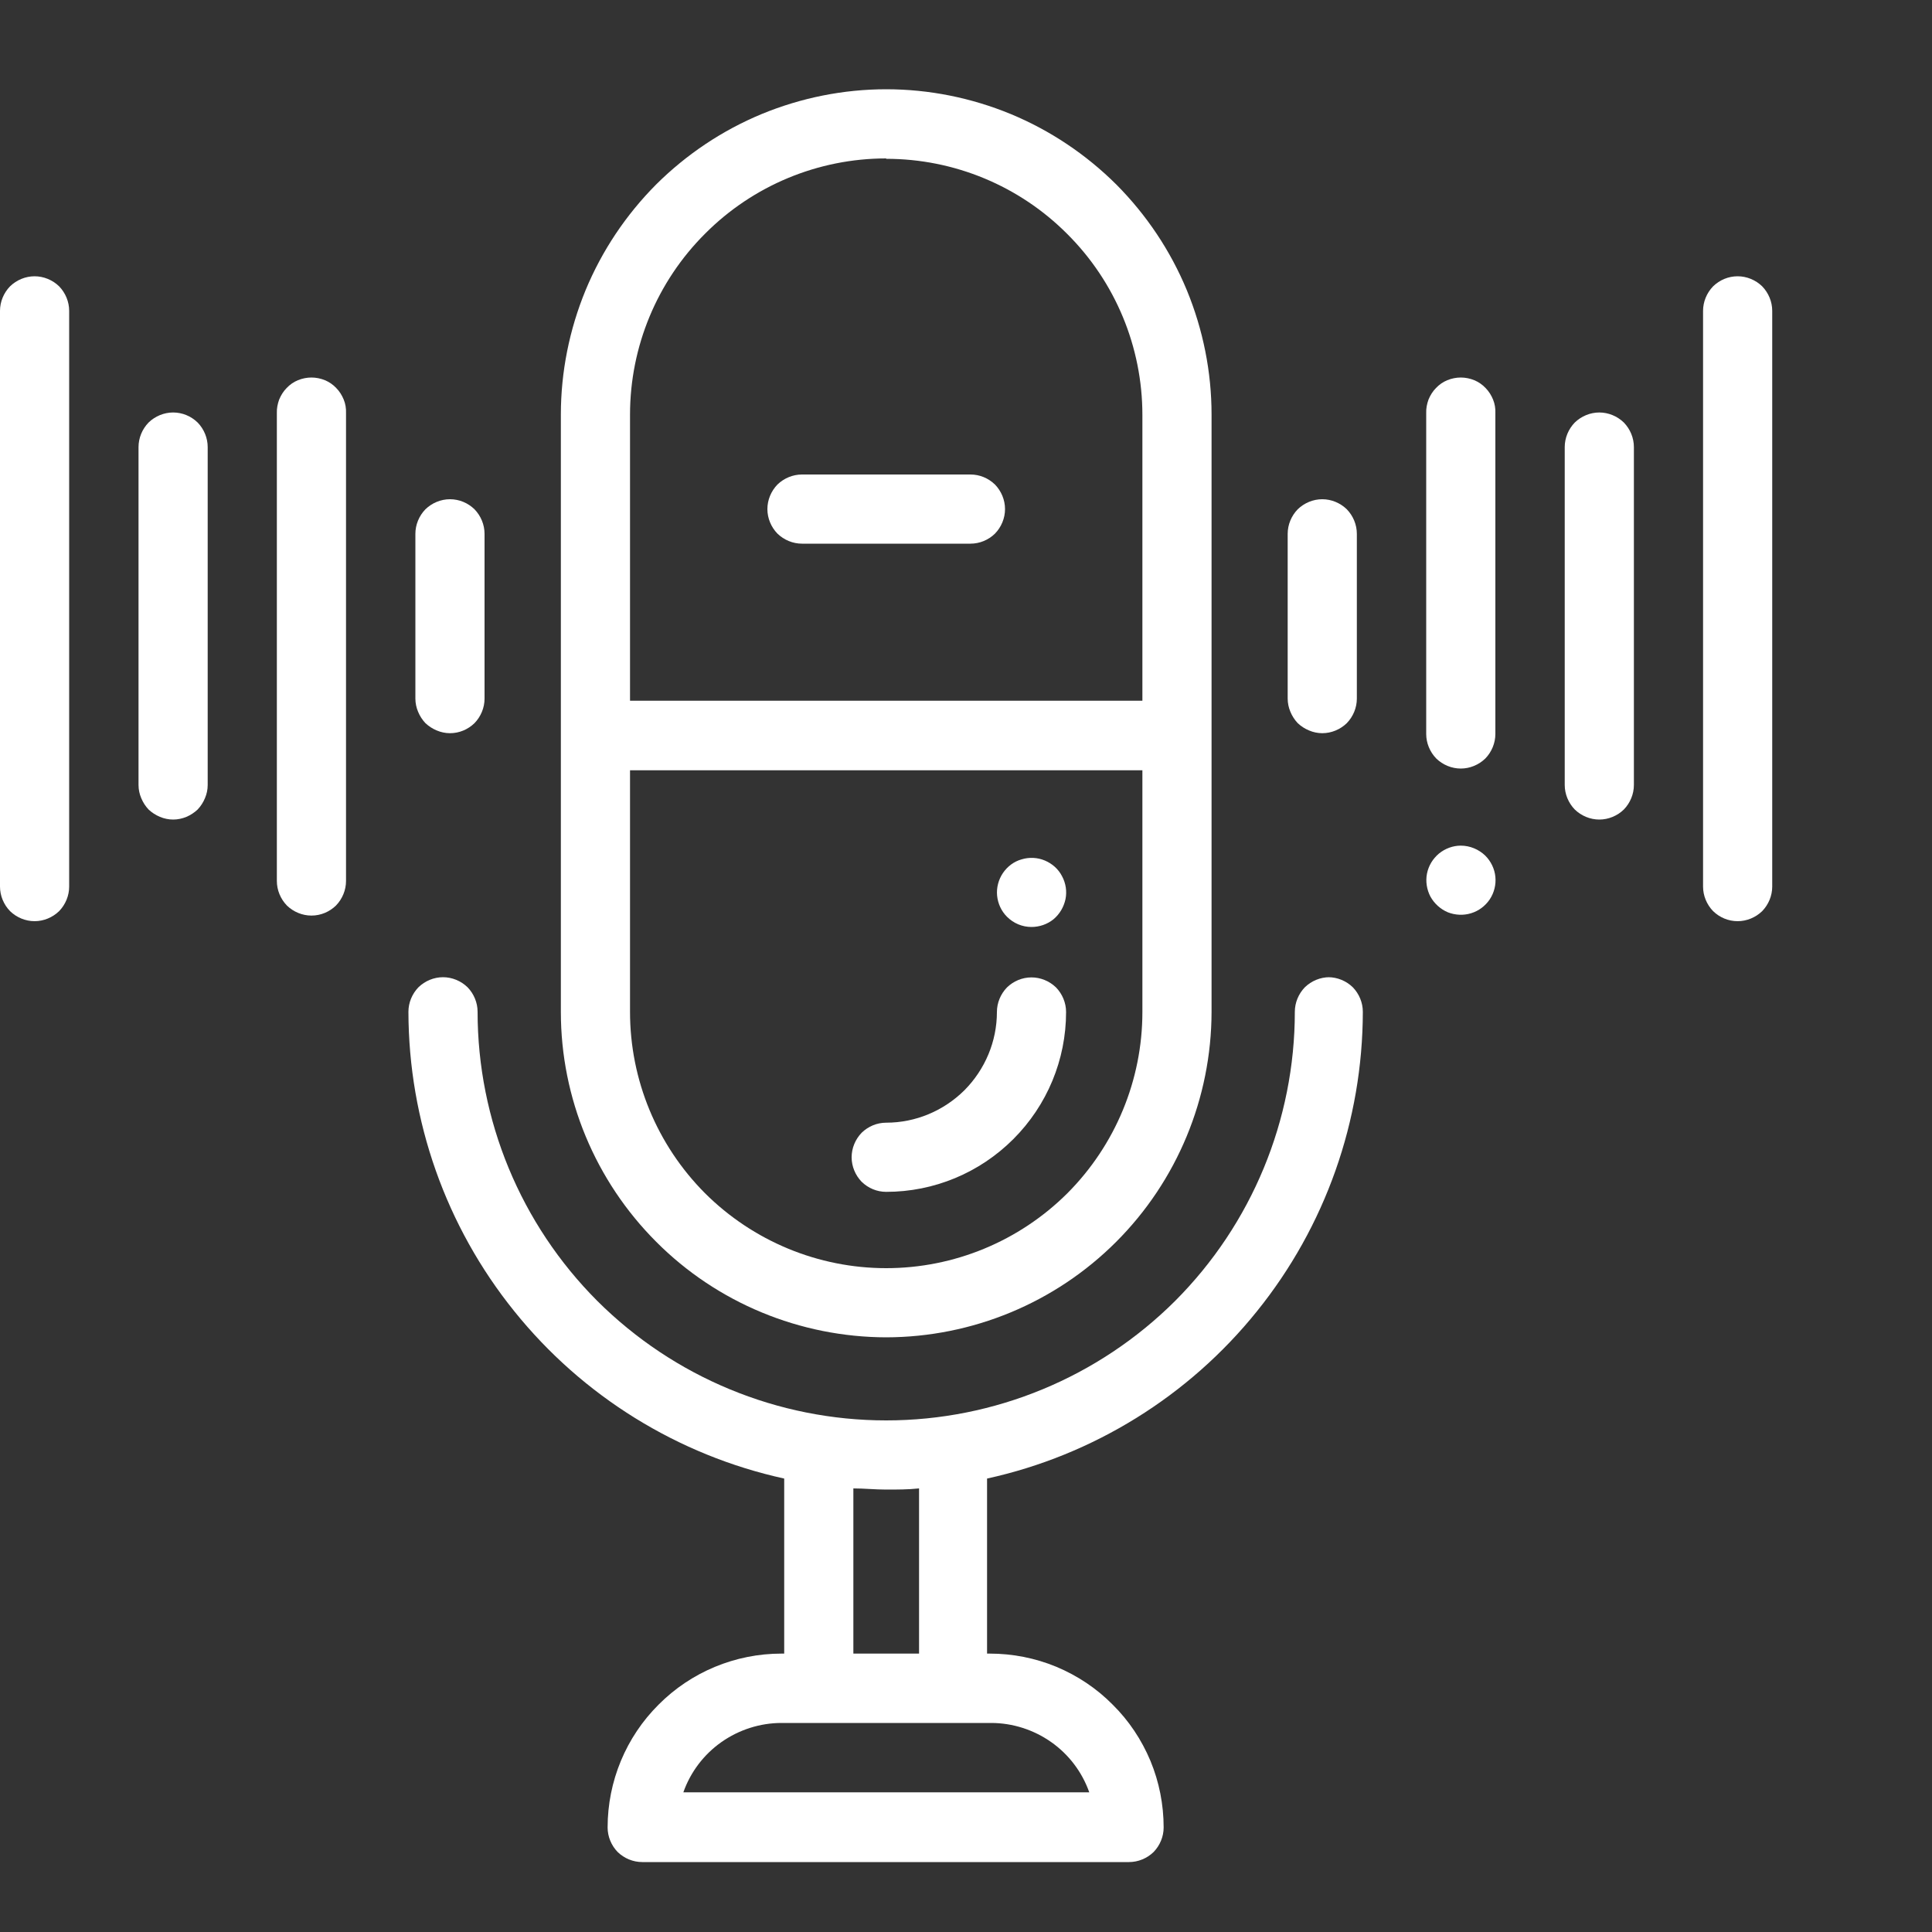 <svg width="10" height="10" viewBox="0 0 10 10" fill="none" xmlns="http://www.w3.org/2000/svg">
<rect x="0" y="0" width="10" height="10" fill="#333333" stroke="none"/>
<path d="M4.587 6.922C5.033 6.921 5.461 6.744 5.777 6.428C6.093 6.112 6.27 5.684 6.271 5.238V2.146C6.271 1.925 6.227 1.706 6.143 1.502C6.058 1.297 5.934 1.112 5.778 0.955C5.621 0.799 5.436 0.675 5.231 0.59C5.027 0.506 4.808 0.462 4.587 0.462C4.366 0.462 4.147 0.506 3.943 0.59C3.738 0.675 3.553 0.799 3.396 0.955C3.24 1.112 3.116 1.297 3.031 1.502C2.947 1.706 2.903 1.925 2.903 2.146V5.238C2.903 5.684 3.081 6.112 3.397 6.428C3.712 6.744 4.141 6.921 4.587 6.922ZM4.587 0.822C4.939 0.822 5.276 0.962 5.524 1.211C5.773 1.459 5.913 1.796 5.913 2.148V3.627H3.261V2.146C3.261 1.794 3.401 1.457 3.65 1.209C3.898 0.96 4.235 0.82 4.587 0.82V0.822ZM3.261 3.987H5.913V5.238C5.913 5.59 5.773 5.927 5.525 6.176C5.276 6.424 4.939 6.564 4.587 6.564C4.235 6.564 3.898 6.424 3.649 6.176C3.401 5.927 3.261 5.59 3.261 5.238V3.987Z" fill="white"/>
<path d="M4.151 2.814H5.023C5.071 2.814 5.116 2.795 5.15 2.762C5.183 2.728 5.202 2.682 5.202 2.635C5.202 2.588 5.183 2.542 5.15 2.508C5.116 2.475 5.071 2.456 5.023 2.456H4.151C4.104 2.456 4.058 2.475 4.024 2.508C3.991 2.542 3.972 2.588 3.972 2.635C3.972 2.682 3.991 2.728 4.024 2.762C4.058 2.795 4.104 2.814 4.151 2.814Z" fill="white"/>
<path d="M6.881 5.058C6.834 5.058 6.788 5.077 6.754 5.11C6.721 5.144 6.702 5.19 6.702 5.237C6.702 5.798 6.479 6.336 6.083 6.733C5.686 7.129 5.148 7.352 4.587 7.352C4.026 7.352 3.488 7.129 3.091 6.733C2.695 6.336 2.472 5.798 2.472 5.237C2.472 5.19 2.453 5.144 2.42 5.11C2.386 5.077 2.34 5.058 2.293 5.058C2.246 5.058 2.2 5.077 2.166 5.11C2.133 5.144 2.114 5.19 2.114 5.237C2.115 5.801 2.308 6.348 2.662 6.787C3.015 7.226 3.508 7.532 4.059 7.653V8.559H4.045C3.806 8.559 3.577 8.654 3.409 8.823C3.24 8.991 3.145 9.22 3.145 9.459C3.145 9.506 3.164 9.552 3.197 9.586C3.231 9.619 3.277 9.638 3.324 9.638H5.844C5.891 9.638 5.937 9.619 5.971 9.586C6.004 9.552 6.023 9.506 6.023 9.459C6.023 9.341 6 9.224 5.955 9.115C5.909 9.005 5.843 8.906 5.759 8.823C5.676 8.739 5.577 8.673 5.467 8.627C5.358 8.582 5.241 8.559 5.123 8.559H5.109V7.653C5.66 7.532 6.153 7.226 6.506 6.787C6.86 6.348 7.053 5.801 7.054 5.237C7.054 5.19 7.035 5.144 7.002 5.11C6.968 5.077 6.922 5.058 6.875 5.058H6.881ZM5.637 9.277H3.537C3.574 9.172 3.643 9.081 3.734 9.017C3.825 8.953 3.934 8.918 4.045 8.918H5.13C5.241 8.918 5.35 8.953 5.441 9.017C5.532 9.081 5.601 9.172 5.638 9.277H5.637ZM4.757 8.559H4.417V7.704C4.473 7.704 4.53 7.71 4.587 7.71C4.644 7.71 4.701 7.71 4.757 7.704V8.559Z" fill="white"/>
<path d="M0.896 2.135C0.849 2.135 0.803 2.154 0.769 2.187C0.736 2.221 0.717 2.267 0.717 2.314V4.063C0.717 4.087 0.722 4.11 0.731 4.131C0.74 4.153 0.753 4.173 0.769 4.19C0.786 4.206 0.806 4.219 0.828 4.228C0.849 4.237 0.873 4.242 0.896 4.242C0.92 4.242 0.943 4.237 0.965 4.228C0.986 4.219 1.006 4.206 1.023 4.19C1.039 4.173 1.052 4.153 1.061 4.131C1.07 4.11 1.075 4.087 1.075 4.063V2.314C1.075 2.267 1.056 2.221 1.023 2.187C0.989 2.154 0.944 2.135 0.896 2.135Z" fill="white"/>
<path d="M2.329 3.795C2.377 3.795 2.422 3.776 2.456 3.743C2.489 3.709 2.508 3.663 2.508 3.616V2.763C2.508 2.716 2.489 2.67 2.456 2.636C2.422 2.603 2.377 2.584 2.329 2.584C2.282 2.584 2.236 2.603 2.202 2.636C2.169 2.67 2.15 2.716 2.15 2.763V3.616C2.15 3.639 2.155 3.663 2.164 3.684C2.173 3.706 2.186 3.726 2.202 3.743C2.219 3.759 2.239 3.772 2.261 3.781C2.282 3.79 2.306 3.795 2.329 3.795Z" fill="white"/>
<path d="M0.179 1.43C0.132 1.43 0.086 1.449 0.052 1.482C0.019 1.516 0 1.562 0 1.609L0 4.589C7.07414e-10 4.636 0.019 4.682 0.052 4.716C0.086 4.749 0.132 4.768 0.179 4.768C0.226 4.768 0.272 4.749 0.306 4.716C0.339 4.682 0.358 4.636 0.358 4.589V1.609C0.358 1.562 0.339 1.516 0.306 1.482C0.272 1.449 0.226 1.43 0.179 1.43Z" fill="white"/>
<path d="M1.612 1.954C1.588 1.954 1.564 1.959 1.542 1.968C1.52 1.977 1.5 1.991 1.484 2.008C1.467 2.025 1.454 2.046 1.445 2.068C1.437 2.09 1.432 2.114 1.433 2.138V4.56C1.433 4.607 1.452 4.653 1.485 4.687C1.519 4.72 1.565 4.739 1.612 4.739C1.66 4.739 1.705 4.72 1.739 4.687C1.772 4.653 1.791 4.607 1.791 4.56V2.138C1.792 2.114 1.788 2.09 1.779 2.068C1.77 2.046 1.757 2.025 1.74 2.008C1.724 1.991 1.704 1.977 1.682 1.968C1.66 1.959 1.636 1.954 1.612 1.954Z" fill="white"/>
<path d="M8.278 2.135C8.231 2.135 8.185 2.154 8.151 2.187C8.118 2.221 8.099 2.267 8.099 2.314V4.063C8.099 4.11 8.118 4.156 8.151 4.19C8.185 4.223 8.231 4.242 8.278 4.242C8.325 4.242 8.371 4.223 8.405 4.19C8.438 4.156 8.457 4.11 8.457 4.063V2.314C8.457 2.267 8.438 2.221 8.405 2.187C8.371 2.154 8.325 2.135 8.278 2.135Z" fill="white"/>
<path d="M6.844 3.795C6.891 3.795 6.937 3.776 6.971 3.743C7.004 3.709 7.023 3.663 7.023 3.616V2.763C7.023 2.716 7.004 2.67 6.971 2.636C6.937 2.603 6.891 2.584 6.844 2.584C6.797 2.584 6.751 2.603 6.717 2.636C6.684 2.67 6.665 2.716 6.665 2.763V3.616C6.665 3.639 6.67 3.663 6.679 3.684C6.688 3.706 6.701 3.726 6.717 3.743C6.734 3.759 6.754 3.772 6.776 3.781C6.797 3.79 6.821 3.795 6.844 3.795Z" fill="white"/>
<path d="M8.994 1.43C8.946 1.43 8.901 1.449 8.867 1.482C8.834 1.516 8.815 1.562 8.815 1.609V4.589C8.815 4.636 8.834 4.682 8.867 4.716C8.901 4.749 8.946 4.768 8.994 4.768C9.041 4.768 9.087 4.749 9.121 4.716C9.154 4.682 9.173 4.636 9.173 4.589V1.609C9.173 1.562 9.154 1.516 9.121 1.482C9.087 1.449 9.041 1.43 8.994 1.43Z" fill="white"/>
<path d="M7.561 4.377C7.52 4.377 7.48 4.392 7.448 4.418C7.416 4.445 7.394 4.481 7.386 4.522C7.378 4.562 7.385 4.605 7.404 4.641C7.424 4.677 7.456 4.706 7.494 4.722C7.532 4.737 7.575 4.739 7.614 4.727C7.654 4.715 7.688 4.689 7.711 4.655C7.734 4.62 7.744 4.579 7.74 4.538C7.736 4.497 7.717 4.458 7.688 4.429C7.654 4.396 7.608 4.377 7.561 4.377Z" fill="white"/>
<path d="M7.561 1.954C7.537 1.954 7.513 1.959 7.491 1.968C7.469 1.977 7.449 1.991 7.433 2.008C7.416 2.025 7.403 2.046 7.394 2.068C7.386 2.09 7.381 2.114 7.382 2.138V3.799C7.382 3.846 7.401 3.892 7.434 3.926C7.468 3.959 7.514 3.978 7.561 3.978C7.608 3.978 7.654 3.959 7.688 3.926C7.721 3.892 7.74 3.846 7.74 3.799V2.138C7.741 2.114 7.737 2.09 7.728 2.068C7.719 2.046 7.706 2.025 7.689 2.008C7.673 1.991 7.653 1.977 7.631 1.968C7.609 1.959 7.585 1.954 7.561 1.954Z" fill="white"/>
<path d="M4.587 6.169C4.834 6.169 5.07 6.071 5.245 5.896C5.42 5.721 5.518 5.485 5.518 5.238C5.518 5.191 5.499 5.145 5.466 5.111C5.432 5.078 5.386 5.059 5.339 5.059C5.291 5.059 5.246 5.078 5.212 5.111C5.179 5.145 5.16 5.191 5.16 5.238C5.16 5.39 5.099 5.535 4.992 5.643C4.884 5.75 4.739 5.811 4.587 5.811C4.539 5.811 4.494 5.83 4.46 5.863C4.427 5.897 4.408 5.943 4.408 5.99C4.408 6.037 4.427 6.083 4.46 6.117C4.494 6.15 4.539 6.169 4.587 6.169Z" fill="white"/>
<path d="M5.339 4.798C5.38 4.798 5.421 4.784 5.453 4.758C5.485 4.731 5.506 4.695 5.515 4.654C5.523 4.614 5.517 4.572 5.497 4.535C5.478 4.498 5.446 4.47 5.408 4.454C5.37 4.438 5.327 4.436 5.288 4.448C5.248 4.459 5.214 4.485 5.191 4.519C5.168 4.553 5.157 4.595 5.161 4.636C5.165 4.677 5.183 4.716 5.212 4.745C5.246 4.779 5.291 4.798 5.339 4.798Z" fill="white"/>
</svg>
